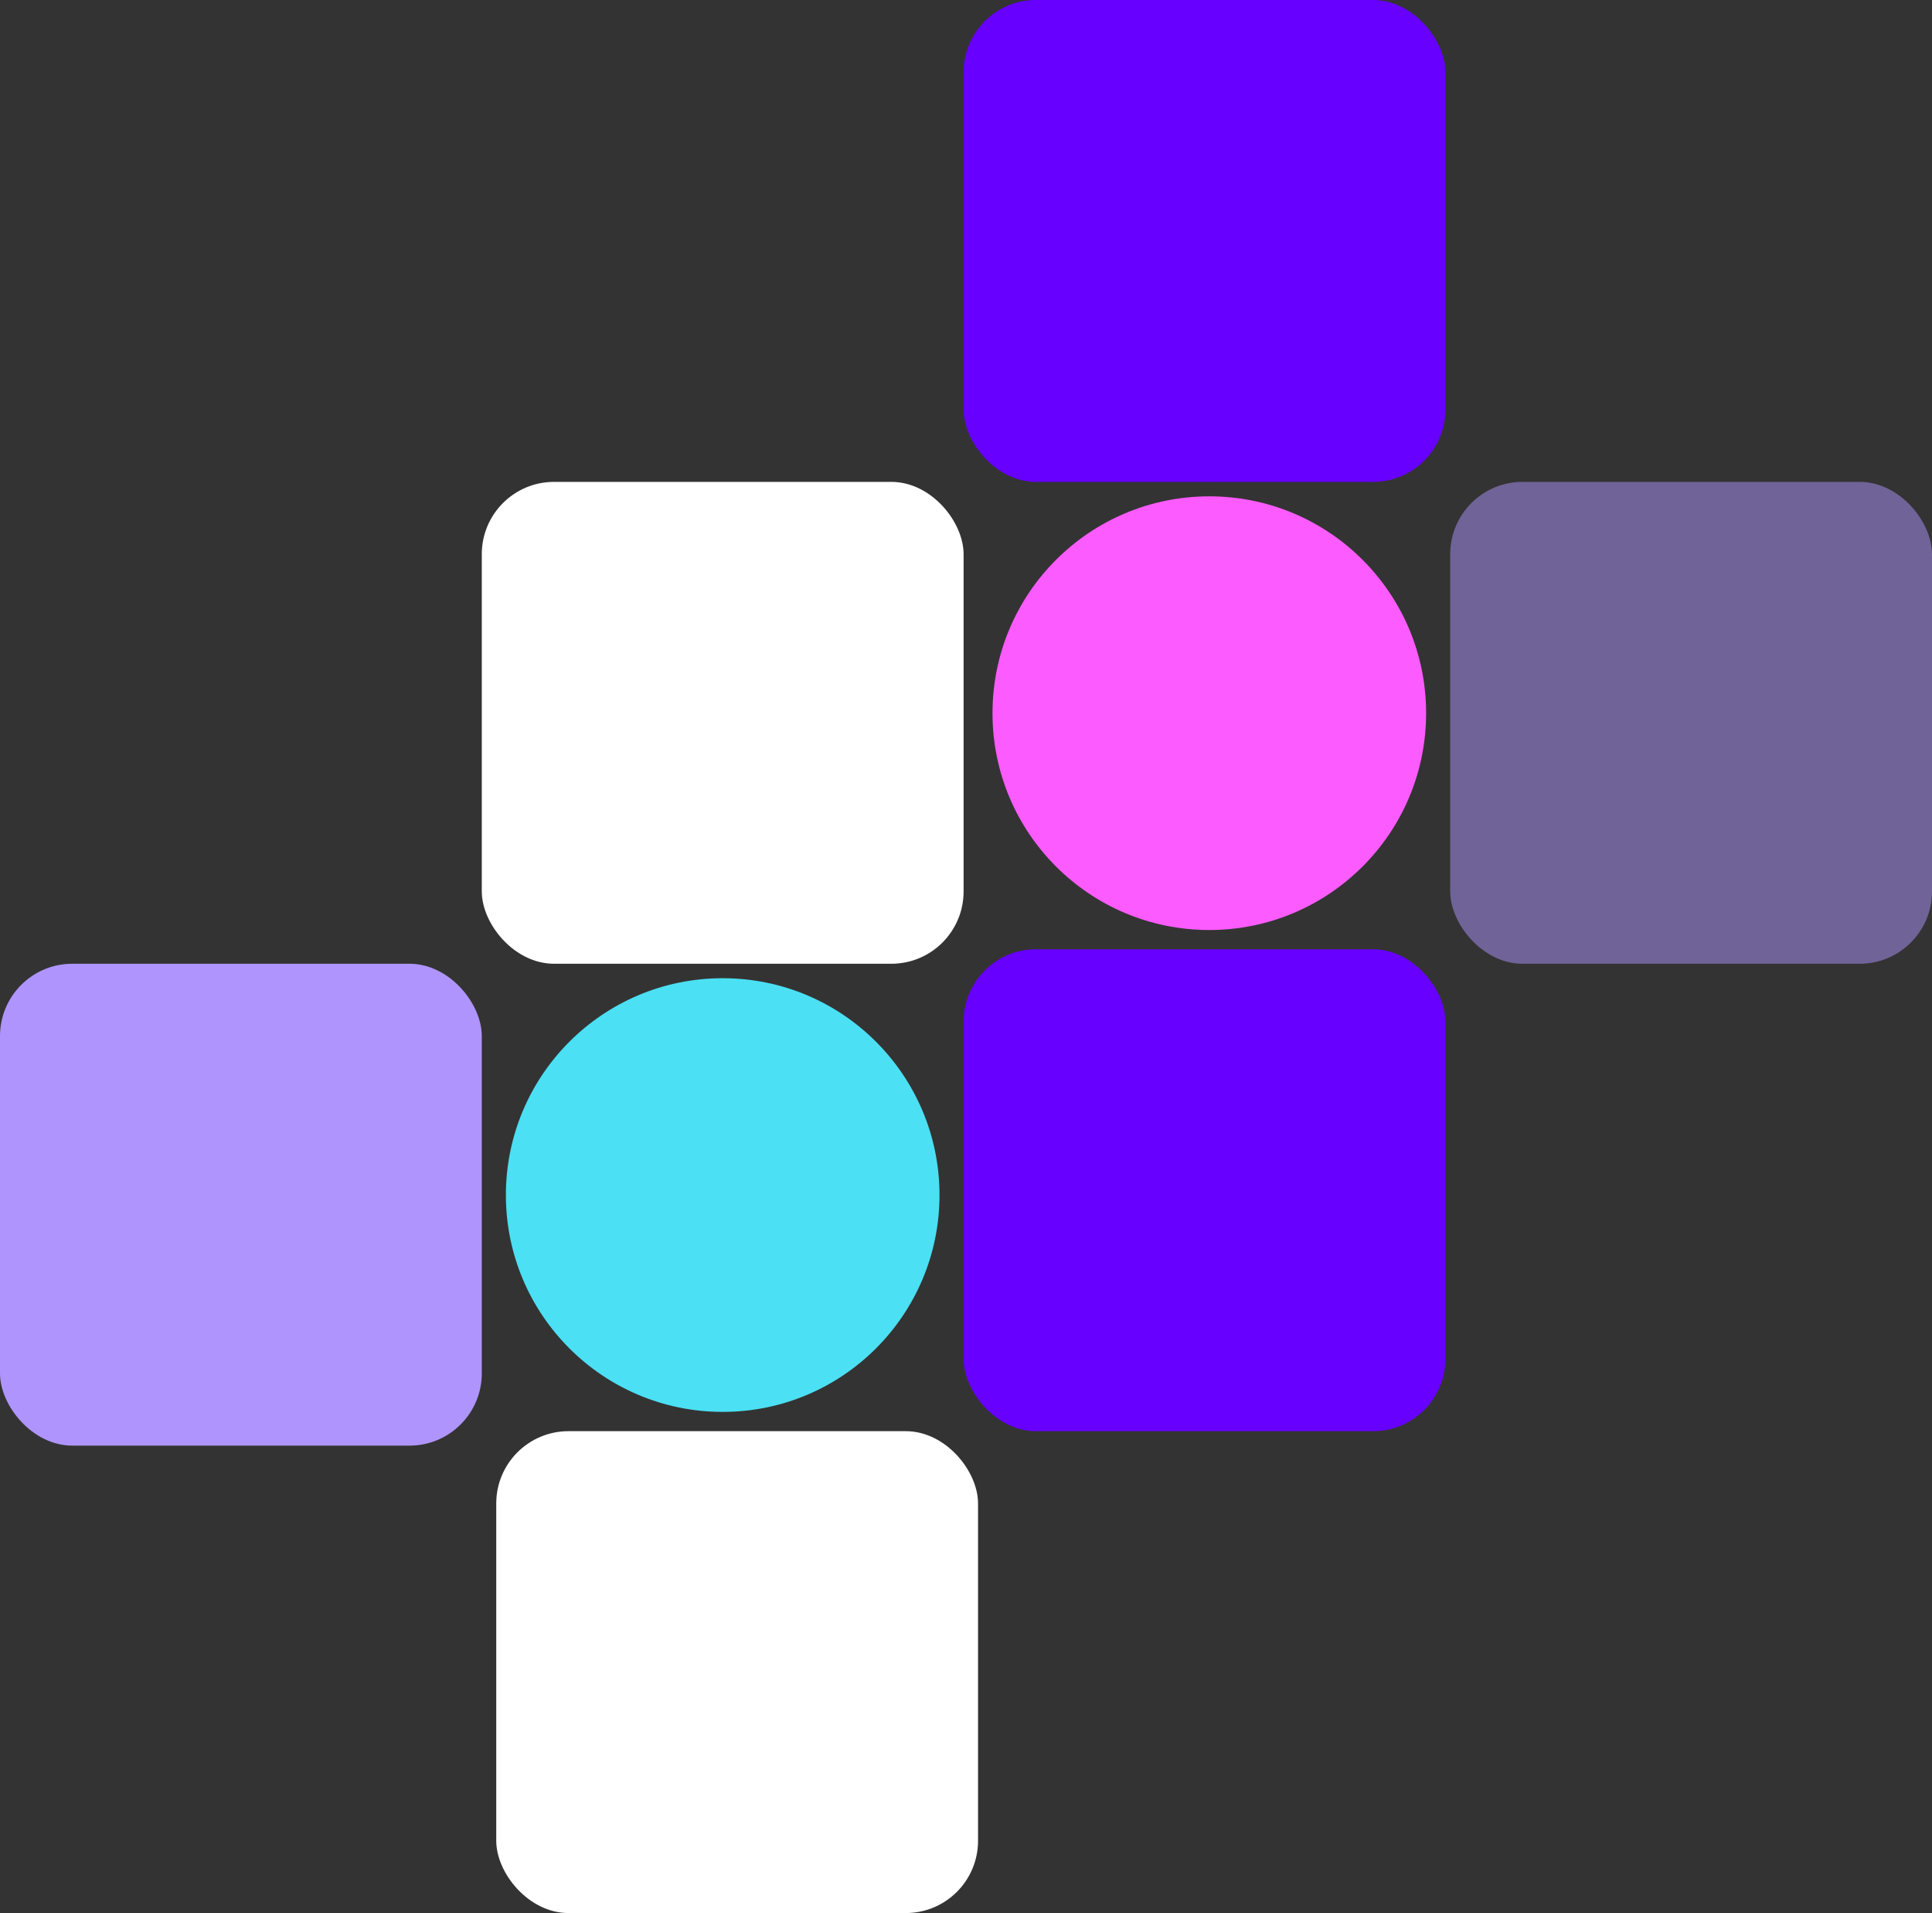 <svg width="401" height="397" viewBox="0 0 401 397" fill="none">
  <rect x="0" y="0" width="401" height="397" fill="#333333" stroke="none"/>
  <rect x="200" width="100" height="100" rx="15" fill="#6700FF"/>
  <rect x="200" y="197" width="100" height="100" rx="15" fill="#6700FF"/>
  <rect opacity="0.5" x="301" y="100" width="100" height="100" rx="15" fill="#AF94FD"/>
  <rect x="100" y="100" width="100" height="100" rx="15" fill="white"/>
  <rect x="103" y="297" width="100" height="100" rx="15" fill="white"/>
  <rect y="200" width="100" height="100" rx="15" fill="#AF94FD"/>
  <circle cx="251" cy="148" r="45" fill="#FC5BFF"/>
  <circle cx="150" cy="248" r="45" fill="#4BE0F4"/>
</svg>

